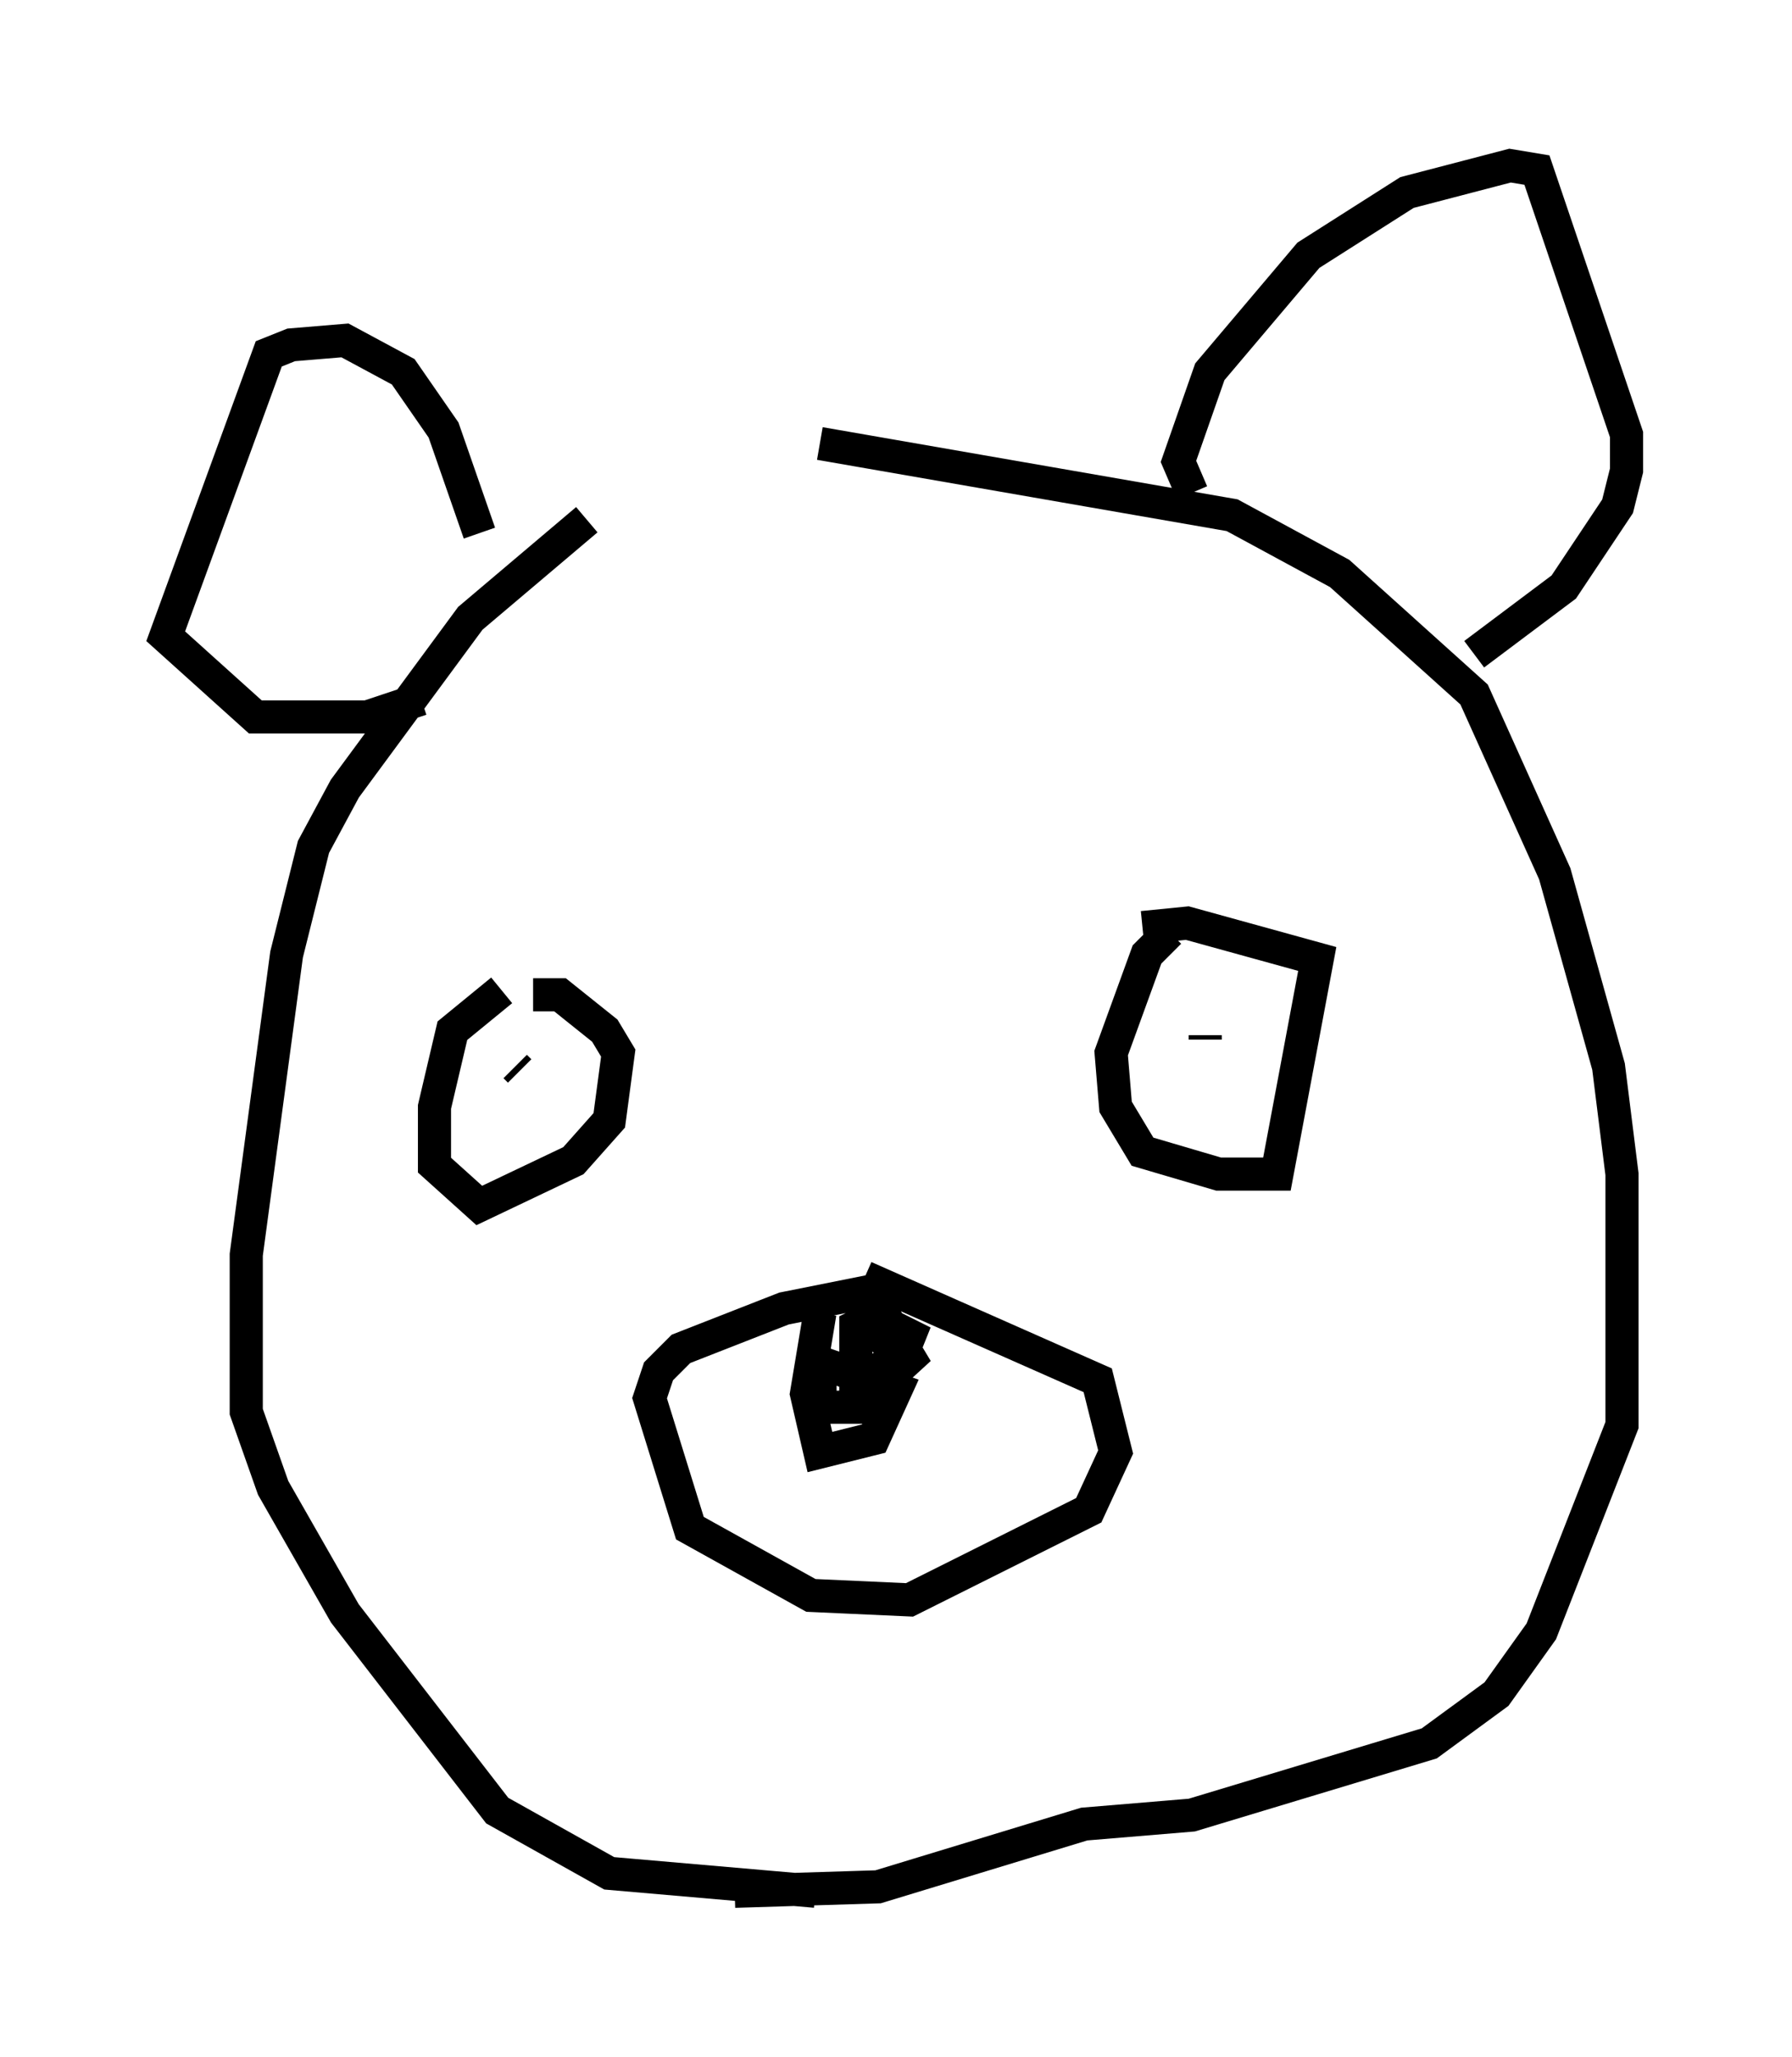 <?xml version="1.0" encoding="utf-8" ?>
<svg baseProfile="full" height="62.097" version="1.1" width="54.113" xmlns="http://www.w3.org/2000/svg" xmlns:ev="http://www.w3.org/2001/xml-events" xmlns:xlink="http://www.w3.org/1999/xlink"><defs /><rect fill="white" height="62.097" width="54.113" x="0" y="0" /><path d="M24.215, 14.472 m-6.495, 1.218 l-3.518, 2.977 -3.789, 5.142 l-0.947, 1.759 -0.812, 3.248 l-1.218, 9.066 0.0, 4.736 l0.812, 2.3 2.165, 3.789 l4.601, 5.954 3.383, 1.894 l6.225, 0.541 m0.135, -43.707 l12.449, 2.165 3.248, 1.759 l4.059, 3.654 2.436, 5.413 l1.624, 5.819 0.406, 3.248 l0.0, 7.578 -2.436, 6.225 l-1.353, 1.894 -2.03, 1.488 l-7.172, 2.165 -3.248, 0.271 l-6.225, 1.894 -4.33, 0.135 m-7.036, -27.199 l-1.488, 1.218 -0.541, 2.3 l0.0, 1.759 1.353, 1.218 l2.842, -1.353 1.083, -1.218 l0.271, -2.03 -0.406, -0.677 l-1.353, -1.083 -0.812, 0.0 m-0.406, 2.3 l-0.135, -0.135 m19.756, -4.059 l-0.677, 0.677 -1.083, 2.977 l0.135, 1.624 0.812, 1.353 l2.3, 0.677 1.759, 0.0 l1.218, -6.495 -3.924, -1.083 l-1.353, 0.135 m1.894, 3.248 l0.0, 0.135 m-0.135, 0.135 l0.0, 0.0 m-9.878, 7.442 l-2.706, 0.541 -3.112, 1.218 l-0.677, 0.677 -0.271, 0.812 l1.218, 3.924 3.654, 2.03 l2.977, 0.135 5.413, -2.706 l0.812, -1.759 -0.541, -2.165 l-7.036, -3.112 m-1.353, 1.083 l-0.406, 2.436 0.406, 1.759 l1.624, -0.406 0.677, -1.488 l-2.3, -0.812 0.0, 1.353 l1.083, 0.0 1.624, -1.488 l-0.812, -1.353 -0.812, 0.406 l0.0, 1.624 1.353, -0.677 l0.271, -0.677 -0.812, -0.406 l-0.406, 0.677 0.541, -0.406 m-14.073, -19.08 l-1.624, 0.541 -3.383, 0.0 l-2.706, -2.436 3.112, -8.525 l0.677, -0.271 1.624, -0.135 l1.759, 0.947 1.218, 1.759 l1.083, 3.112 m21.515, -1.218 l-0.406, -0.947 0.947, -2.706 l2.977, -3.518 2.977, -1.894 l3.112, -0.812 0.812, 0.135 l2.706, 7.984 0.0, 1.083 l-0.271, 1.083 -1.624, 2.436 l-2.706, 2.03 " fill="none" stroke="black" stroke-width="1" /></svg>